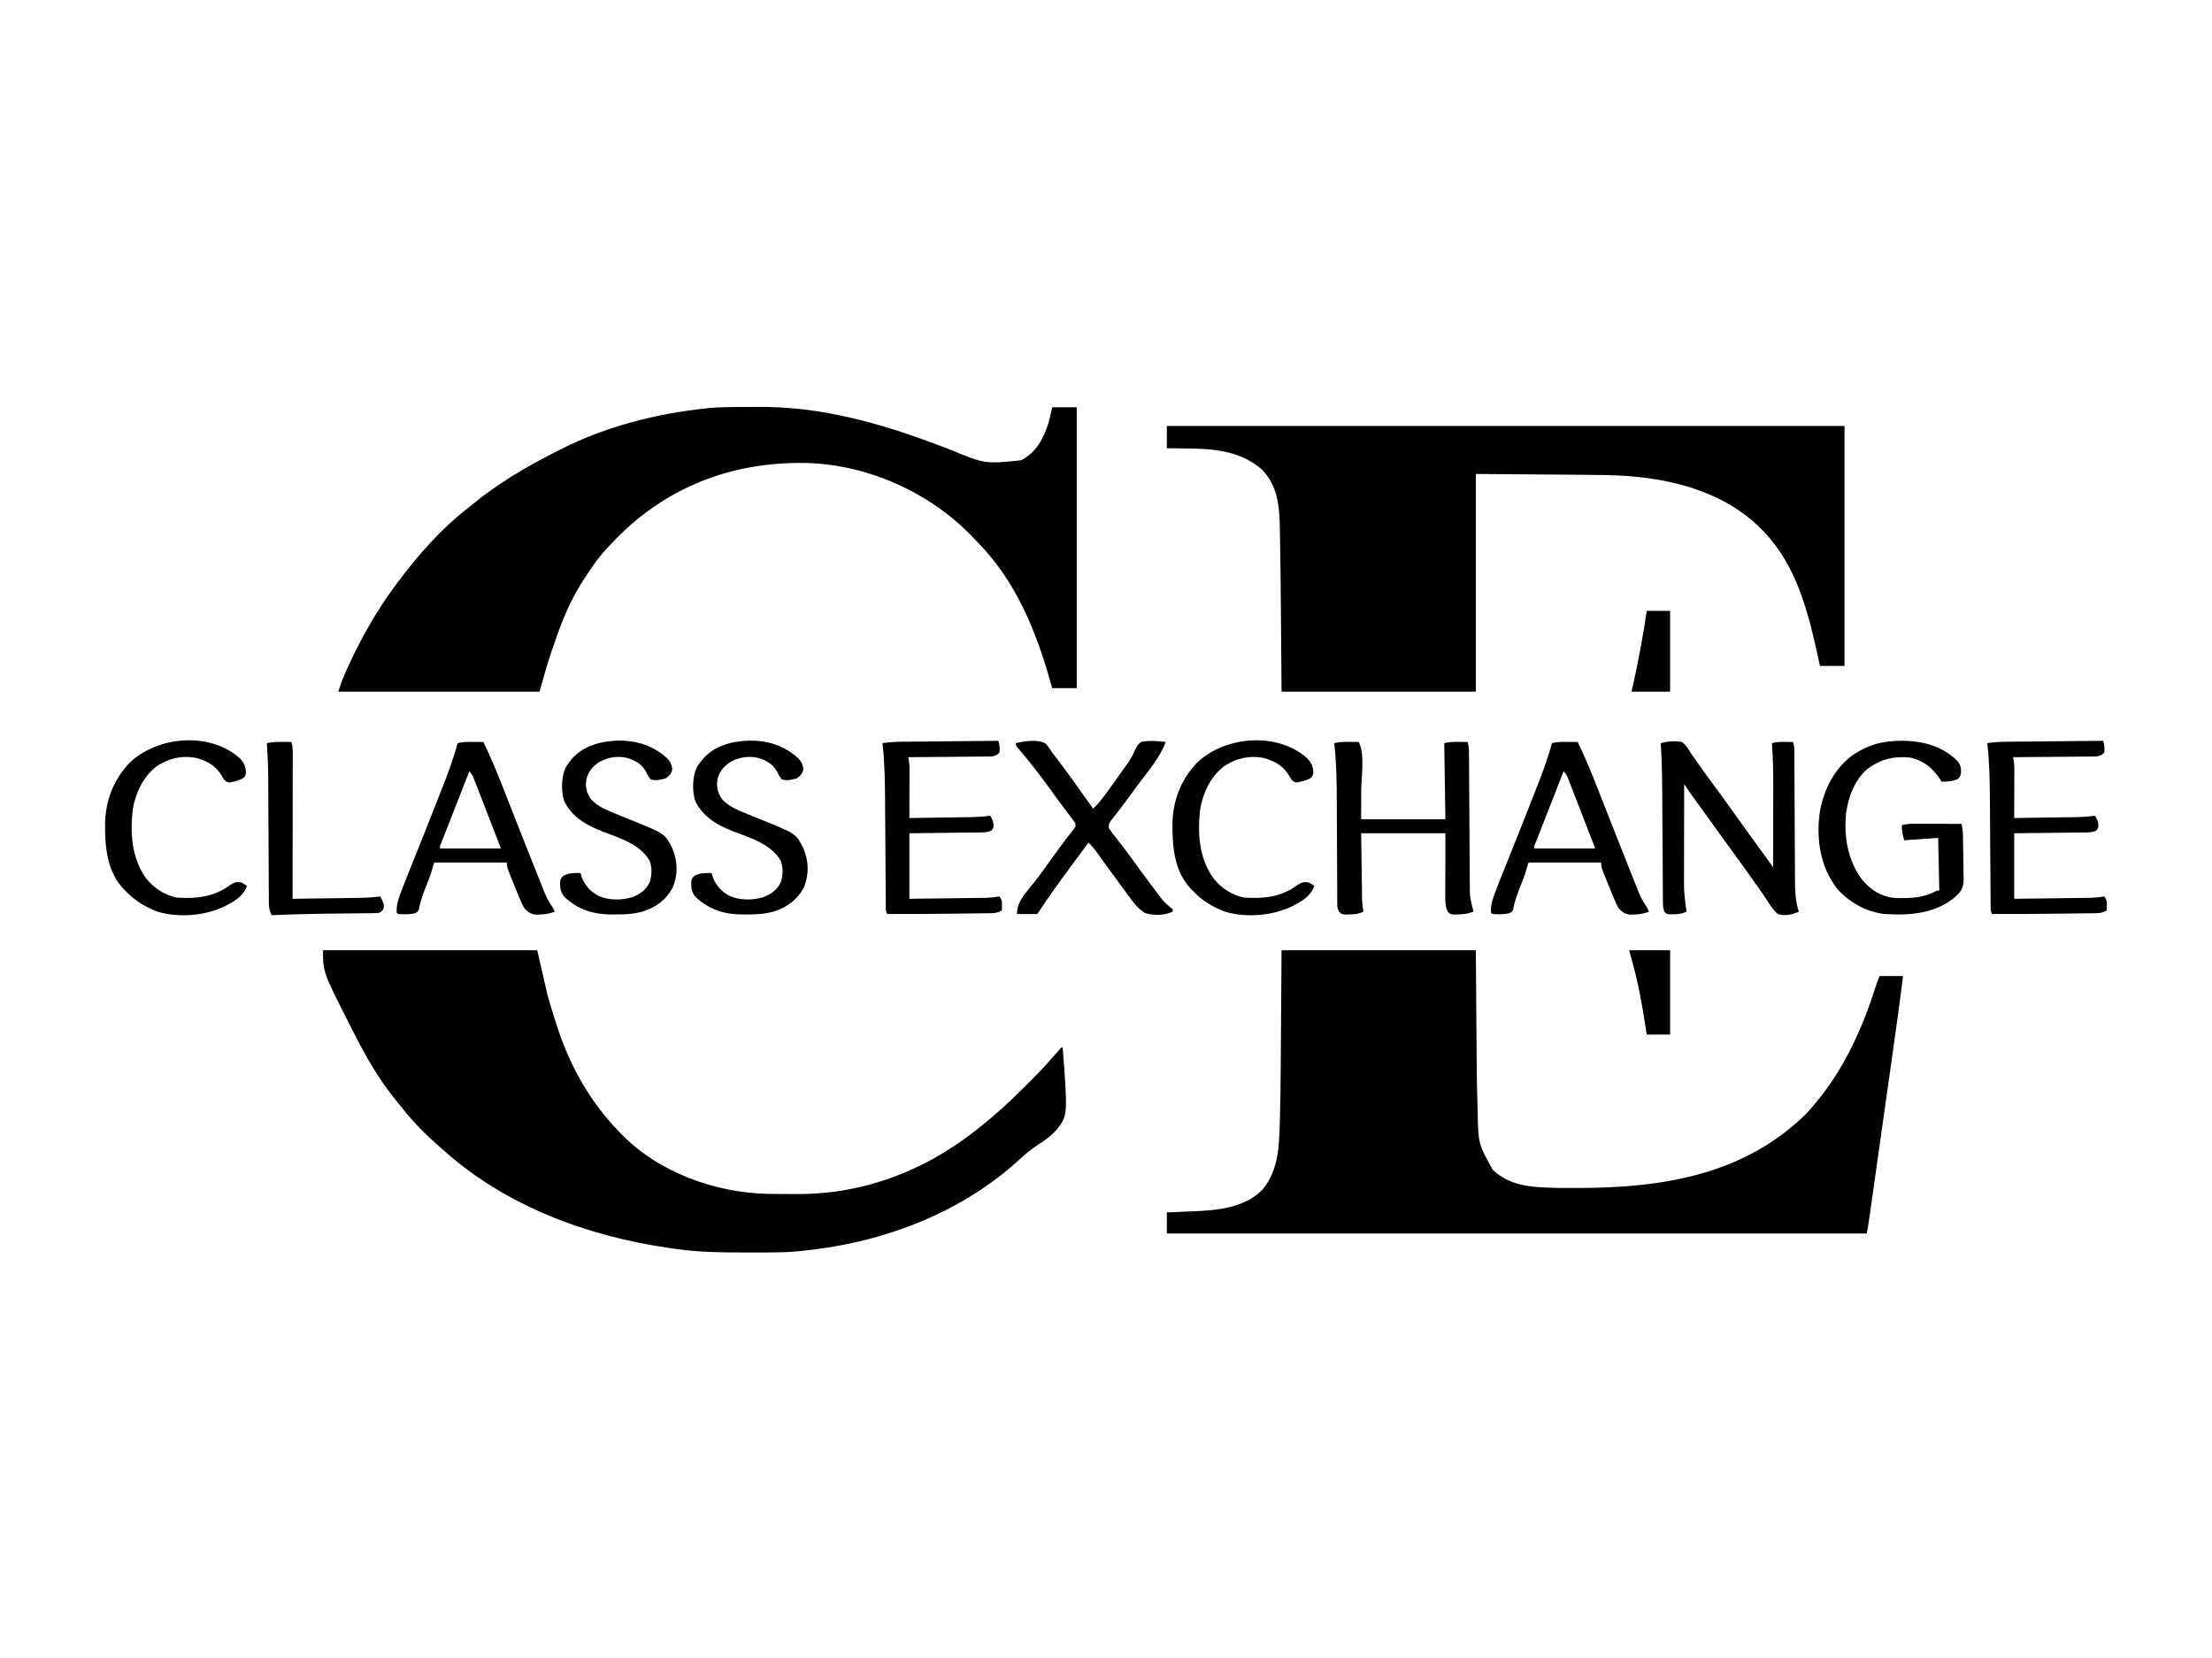   <svg xmlns="http://www.w3.org/2000/svg" version="1.1" width="1890" height="1417">
<path d="M0 0 C54.78 0 109.56 0 166 0 C166.438 57.625 166.438 57.625 166.568 75.624 C166.612 81.085 166.612 81.085 166.656 86.546 C166.675 88.924 166.692 91.302 166.708 93.68 C166.803 107.507 167.019 121.322 167.469 135.142 C167.528 136.986 167.528 136.986 167.589 138.868 C168.086 165.177 168.086 165.177 180.438 187.625 C192.415 198.726 206.185 201.698 222.227 202.555 C223.005 202.597 223.784 202.639 224.587 202.682 C233.515 203.126 242.437 203.155 251.375 203.125 C252.241 203.123 253.106 203.121 253.998 203.119 C325.817 202.937 394.673 192.044 448 140 C450.479 137.438 452.751 134.765 455 132 C455.422 131.495 455.844 130.991 456.279 130.471 C481.177 100.715 496.419 66.401 508.105 29.665 C508.974 27.076 509.986 24.536 511 22 C517.6 22 524.2 22 531 22 C528.391 43.656 525.337 65.242 522.277 86.837 C521.53 92.11 520.785 97.384 520.04 102.657 C518.792 111.485 517.543 120.312 516.293 129.14 C514.849 139.339 513.407 149.538 511.966 159.737 C510.574 169.589 509.181 179.441 507.787 189.293 C507.196 193.473 506.605 197.653 506.014 201.832 C505.321 206.739 504.627 211.645 503.931 216.551 C503.676 218.35 503.422 220.149 503.168 221.948 C502.822 224.402 502.474 226.856 502.125 229.309 C501.975 230.377 501.975 230.377 501.822 231.467 C501.316 235.013 500.703 238.484 500 242 C302.66 242 105.32 242 -98 242 C-98 236.06 -98 230.12 -98 224 C-95.287 223.89 -92.573 223.781 -89.777 223.668 C-87.096 223.552 -84.415 223.431 -81.734 223.31 C-79.897 223.23 -78.059 223.153 -76.221 223.081 C-55.464 222.26 -31.42 220.297 -16.188 204.375 C-2.247 187.642 -2.033 166.546 -1.457 145.764 C-1.437 145.049 -1.416 144.334 -1.394 143.597 C-0.944 127.992 -0.782 112.388 -0.684 96.777 C-0.665 94.269 -0.646 91.761 -0.627 89.253 C-0.56 80.148 -0.499 71.043 -0.438 61.938 C-0.293 41.498 -0.149 21.059 0 0 Z " fill="#000000" transform="translate(1095,812)"/>
<path d="M0 0 C191.07 0 382.14 0 579 0 C579 67.65 579 135.3 579 205 C572.07 205 565.14 205 558 205 C557.381 202.096 557.381 202.096 556.75 199.133 C549.073 163.742 539.819 125.363 516 97 C515.27 96.131 514.541 95.262 513.789 94.367 C483.281 59.363 438.599 46.14 393.739 42.754 C380.154 41.844 366.576 41.776 352.965 41.684 C350.679 41.665 348.393 41.646 346.107 41.627 C337.717 41.559 329.327 41.499 320.938 41.438 C302.148 41.293 283.359 41.149 264 41 C264 102.38 264 163.76 264 227 C209.22 227 154.44 227 98 227 C97.562 173.062 97.562 173.062 97.432 156.317 C97.175 124.799 97.175 124.799 96.644 93.285 C96.609 91.589 96.576 89.892 96.546 88.196 C96.203 69.264 95.075 51.249 81 37 C63.315 21.768 41.235 19.425 18.875 19.25 C17.03 19.222 15.185 19.192 13.34 19.16 C8.893 19.084 4.448 19.043 0 19 C0 12.73 0 6.46 0 0 Z " fill="#000000" transform="translate(997,364)"/>
<path d="M0 0 C1.712 -0.009 1.712 -0.009 3.458 -0.017 C5.868 -0.027 8.279 -0.033 10.689 -0.037 C14.279 -0.047 17.868 -0.078 21.457 -0.109 C43.831 -0.214 65.793 1.943 87.719 6.391 C88.468 6.54 89.216 6.689 89.988 6.842 C122.896 13.418 154.314 24.301 185.561 36.337 C215.363 48.684 215.363 48.684 246.352 45.516 C259.471 38.606 265.488 26.972 269.844 13.203 C270.975 8.884 271.931 4.576 272.844 0.203 C279.774 0.203 286.704 0.203 293.844 0.203 C293.844 79.403 293.844 158.603 293.844 240.203 C286.914 240.203 279.984 240.203 272.844 240.203 C272.287 238.209 271.73 236.215 271.156 234.16 C258.943 190.771 241.46 148.438 209.384 115.779 C207.764 114.122 206.173 112.439 204.582 110.754 C168.41 72.95 115.238 49.213 62.984 47.82 C3.051 46.606 -51.236 65.816 -94.832 107.66 C-103.725 116.323 -112.081 124.982 -119.156 135.203 C-119.561 135.779 -119.966 136.356 -120.383 136.95 C-123.424 141.295 -126.334 145.713 -129.156 150.203 C-129.531 150.799 -129.906 151.394 -130.292 152.008 C-141.265 169.751 -148.462 189.492 -155.031 209.203 C-155.366 210.205 -155.366 210.205 -155.707 211.227 C-159.22 221.803 -162.169 232.45 -165.156 243.203 C-221.916 243.203 -278.676 243.203 -337.156 243.203 C-335.183 237.284 -333.201 231.669 -330.656 226.016 C-330.312 225.249 -329.967 224.483 -329.612 223.694 C-318.146 198.481 -304.743 174.43 -288.156 152.203 C-287.725 151.622 -287.294 151.04 -286.85 150.441 C-269.438 127.065 -249.289 104.02 -226.156 86.203 C-225.044 85.294 -223.935 84.381 -222.828 83.465 C-200.27 64.885 -175.198 50.309 -149.156 37.203 C-148.066 36.647 -148.066 36.647 -146.954 36.08 C-108.653 16.646 -65.705 5.698 -23.156 1.203 C-22.339 1.116 -21.522 1.028 -20.681 0.938 C-13.776 0.252 -6.936 0.028 0 0 Z " fill="#000000" transform="translate(626.156,347.797)"/>
<path d="M0 0 C60.39 0 120.78 0 183 0 C185.97 12.87 188.94 25.74 192 39 C194.532 47.747 197.084 56.389 200 65 C200.275 65.832 200.55 66.665 200.833 67.522 C211.545 99.717 228.399 129.582 252 154 C252.883 154.935 253.766 155.869 254.676 156.832 C286.379 189.636 334.925 207.201 380.085 208.161 C381.873 208.181 383.661 208.195 385.449 208.203 C386.424 208.209 387.398 208.215 388.402 208.22 C390.459 208.23 392.515 208.236 394.572 208.24 C397.635 208.25 400.697 208.281 403.76 208.312 C421.521 208.408 439.084 206.72 456.438 202.812 C457.365 202.606 458.293 202.4 459.249 202.187 C476.815 198.096 493.81 191.924 510 184 C511.149 183.44 511.149 183.44 512.322 182.868 C536.476 170.952 557.92 154.845 578 137 C578.962 136.151 579.923 135.301 580.914 134.426 C588.639 127.445 596.004 120.1 603.375 112.75 C603.897 112.23 604.42 111.711 604.958 111.175 C610.859 105.297 616.605 99.352 622 93 C623.62 91.162 625.244 89.328 626.875 87.5 C627.636 86.644 628.396 85.788 629.18 84.906 C629.78 84.277 630.381 83.648 631 83 C631.33 83 631.66 83 632 83 C636.347 140.983 636.347 140.983 627.043 153.078 C622.513 158.314 616.991 162.349 611.141 166.005 C604.505 170.219 598.588 175.498 592.812 180.812 C541.805 226.423 475.319 250.515 408 257 C407.117 257.087 406.233 257.175 405.323 257.265 C397.524 257.981 389.782 258.175 381.953 258.203 C380.636 258.21 379.318 258.217 377.961 258.225 C373.724 258.244 369.487 258.249 365.25 258.25 C364.168 258.25 364.168 258.25 363.064 258.251 C341.902 258.252 320.981 258.114 300 255 C298.561 254.794 297.122 254.588 295.684 254.382 C225.845 244.257 156.77 218.845 103.487 171.324 C102.16 170.143 100.819 168.976 99.477 167.812 C87.703 157.487 76.623 146.358 67 134 C66.051 132.838 65.099 131.678 64.145 130.52 C57.178 122.029 50.863 113.286 45 104 C44.633 103.424 44.267 102.848 43.889 102.254 C36.514 90.581 30.231 78.311 24 66 C23.62 65.255 23.239 64.51 22.847 63.743 C0 18.693 0 18.693 0 0 Z " fill="#000000" transform="translate(276,812)"/>
<path d="M0 0 C3.675 2.639 5.641 6.19 8 10 C9.351 11.954 10.731 13.886 12.113 15.819 C13.662 17.99 15.191 20.174 16.719 22.359 C20.114 27.19 23.611 31.943 27.125 36.688 C31.551 42.667 35.939 48.668 40.249 54.732 C43.582 59.421 46.943 64.088 50.312 68.75 C50.857 69.503 51.401 70.256 51.962 71.032 C53.076 72.573 54.19 74.114 55.305 75.655 C57.017 78.023 58.727 80.392 60.438 82.762 C61.003 83.545 61.568 84.329 62.151 85.136 C63.213 86.606 64.274 88.077 65.335 89.548 C68.282 93.629 71.237 97.703 74.198 101.774 C74.912 102.755 75.626 103.737 76.361 104.748 C76.902 105.491 77.443 106.234 78 107 C78.023 95.689 78.041 84.379 78.052 73.068 C78.057 67.815 78.064 62.561 78.075 57.307 C78.086 52.224 78.092 47.141 78.095 42.057 C78.097 40.131 78.1 38.206 78.106 36.28 C78.138 24.479 77.852 12.772 77 1 C80.82 -0.057 84.279 -0.099 88.25 -0.062 C90.145 -0.049 90.145 -0.049 92.078 -0.035 C93.042 -0.024 94.007 -0.012 95 0 C95.997 2.991 96.132 4.977 96.145 8.101 C96.152 9.157 96.159 10.212 96.166 11.3 C96.168 12.457 96.171 13.615 96.174 14.808 C96.18 16.028 96.187 17.248 96.194 18.505 C96.208 21.16 96.22 23.815 96.23 26.47 C96.245 30.679 96.269 34.887 96.295 39.095 C96.366 51.063 96.425 63.031 96.477 74.999 C96.505 81.608 96.541 88.217 96.583 94.826 C96.61 98.998 96.628 103.17 96.639 107.343 C96.651 110.571 96.675 113.799 96.697 117.027 C96.698 118.167 96.698 119.306 96.699 120.481 C96.773 128.784 97.358 137.075 100 145 C94.207 147.575 88.1 149.026 82 147 C77.613 143.248 74.598 138.103 71.496 133.296 C69.593 130.375 67.578 127.545 65.551 124.709 C64.042 122.597 62.551 120.474 61.062 118.348 C56.326 111.603 51.477 104.94 46.641 98.266 C43.924 94.514 41.212 90.757 38.5 87 C37.417 85.5 36.333 84 35.25 82.5 C33.083 79.5 30.917 76.5 28.75 73.5 C28.213 72.757 27.676 72.013 27.123 71.247 C26.047 69.757 24.971 68.267 23.895 66.776 C21.078 62.874 18.258 58.975 15.434 55.078 C14.556 53.866 14.556 53.866 13.66 52.629 C12.545 51.089 11.429 49.55 10.312 48.012 C9.806 47.312 9.299 46.612 8.777 45.891 C8.336 45.283 7.895 44.674 7.441 44.048 C5.577 41.399 3.794 38.697 2 36 C1.977 47.936 1.959 59.871 1.948 71.807 C1.943 77.35 1.936 82.893 1.925 88.436 C1.914 93.792 1.908 99.148 1.905 104.503 C1.903 106.54 1.9 108.577 1.894 110.614 C1.742 127.902 1.742 127.902 4 145 C0.138 146.799 -2.938 147.271 -7.188 147.25 C-8.233 147.255 -9.278 147.26 -10.355 147.266 C-13 147 -13 147 -15 145 C-16.01 142.016 -16.133 139.232 -16.151 136.098 C-16.164 134.618 -16.164 134.618 -16.177 133.109 C-16.181 132.033 -16.185 130.957 -16.189 129.848 C-16.198 128.709 -16.206 127.57 -16.215 126.396 C-16.232 123.919 -16.247 121.442 -16.26 118.965 C-16.281 115.027 -16.308 111.09 -16.337 107.152 C-16.392 99.478 -16.44 91.804 -16.487 84.13 C-16.546 74.421 -16.607 64.712 -16.678 55.003 C-16.71 50.488 -16.736 45.974 -16.76 41.459 C-16.847 27.946 -17.169 14.489 -18 1 C-11.973 -0.579 -6.168 -1.128 0 0 Z " fill="#000000" transform="translate(1437,634)"/>
<path d="M0 0 C0.741 0.005 1.481 0.009 2.244 0.014 C4.059 0.025 5.873 0.043 7.688 0.062 C13.045 10.777 9.793 30.283 9.75 41.938 C9.729 49.899 9.709 57.86 9.688 66.062 C33.447 66.062 57.208 66.062 81.688 66.062 C81.358 44.612 81.028 23.163 80.688 1.062 C84.875 0.016 88.666 -0.049 92.938 0 C93.683 0.005 94.428 0.009 95.195 0.014 C97.026 0.025 98.857 0.043 100.688 0.062 C101.599 3.179 101.821 5.98 101.839 9.222 C101.847 10.265 101.856 11.307 101.864 12.382 C101.868 13.521 101.873 14.659 101.877 15.833 C101.889 17.638 101.889 17.638 101.902 19.48 C101.919 22.097 101.935 24.713 101.948 27.329 C101.968 31.474 101.996 35.619 102.025 39.764 C102.085 48.572 102.136 57.38 102.188 66.188 C102.243 75.677 102.299 85.166 102.365 94.655 C102.389 98.096 102.41 101.537 102.427 104.978 C102.447 108.824 102.472 112.67 102.498 116.516 C102.502 117.643 102.506 118.769 102.511 119.93 C102.545 132.745 102.545 132.745 105.688 145.062 C101.179 146.788 97.322 147.386 92.5 147.438 C91.29 147.466 90.079 147.494 88.832 147.523 C85.688 147.062 85.688 147.062 83.824 145.289 C81.73 141.188 81.565 137.586 81.574 133.009 C81.574 131.771 81.574 130.533 81.574 129.257 C81.579 127.961 81.585 126.664 81.59 125.328 C81.591 124.133 81.592 122.938 81.593 121.707 C81.598 117.242 81.612 112.777 81.625 108.312 C81.646 98.33 81.666 88.347 81.688 78.062 C57.928 78.062 34.167 78.062 9.688 78.062 C9.832 88.004 9.976 97.945 10.125 108.188 C10.168 111.318 10.211 114.448 10.256 117.672 C10.294 120.159 10.332 122.646 10.371 125.133 C10.388 126.419 10.404 127.706 10.421 129.031 C10.441 130.269 10.461 131.506 10.482 132.782 C10.505 134.387 10.505 134.387 10.529 136.025 C10.69 139.103 11.122 142.035 11.688 145.062 C7.566 147.021 4.108 147.389 -0.438 147.438 C-1.657 147.466 -2.876 147.494 -4.133 147.523 C-7.312 147.062 -7.312 147.062 -8.987 145.321 C-10.481 142.776 -10.692 141.391 -10.704 138.464 C-10.721 137.086 -10.721 137.086 -10.738 135.679 C-10.734 134.177 -10.734 134.177 -10.729 132.645 C-10.738 131.584 -10.746 130.523 -10.755 129.43 C-10.78 125.911 -10.784 122.393 -10.789 118.875 C-10.803 116.418 -10.819 113.96 -10.836 111.503 C-10.878 105.013 -10.903 98.524 -10.924 92.035 C-10.959 81.706 -11.021 71.377 -11.082 61.049 C-11.101 57.466 -11.113 53.884 -11.124 50.302 C-11.189 33.862 -11.405 17.41 -13.312 1.062 C-8.875 -0.049 -4.543 -0.053 0 0 Z " fill="#000000" transform="translate(1153.312,633.938)"/>
<path d="M0 0 C2.675 3.377 3.223 6.344 2.875 10.605 C2.375 12.625 2.375 12.625 0.562 15.125 C-4.05 17.295 -8.578 17.448 -13.625 17.625 C-14.026 16.984 -14.427 16.344 -14.84 15.684 C-21.464 5.605 -28.716 -0.245 -40.5 -3.062 C-54.727 -4.485 -66.375 -1.543 -77.742 7.266 C-87.174 15.706 -92.539 28.353 -94.625 40.625 C-94.816 41.678 -95.007 42.731 -95.203 43.816 C-97.432 63.936 -93.874 85.168 -81.453 101.477 C-73.975 110.218 -65.658 115.619 -54.04 116.913 C-51.436 117.025 -48.856 117.041 -46.25 117 C-45.335 116.992 -44.421 116.984 -43.478 116.976 C-34.103 116.779 -25.899 115.198 -17.625 110.625 C-16.965 110.625 -16.305 110.625 -15.625 110.625 C-15.955 95.775 -16.285 80.925 -16.625 65.625 C-30.98 66.615 -30.98 66.615 -45.625 67.625 C-47.115 62.409 -47.872 59.697 -47.625 54.625 C-44.302 53.881 -41.238 53.502 -37.835 53.511 C-36.454 53.512 -36.454 53.512 -35.045 53.512 C-33.575 53.519 -33.575 53.519 -32.074 53.527 C-31.06 53.529 -30.046 53.53 -29.002 53.532 C-25.772 53.537 -22.542 53.55 -19.312 53.562 C-17.119 53.568 -14.926 53.572 -12.732 53.576 C-7.363 53.587 -1.994 53.604 3.375 53.625 C4.128 57.01 4.523 60.191 4.6 63.656 C4.633 65.118 4.633 65.118 4.668 66.61 C4.739 71.048 4.796 75.486 4.835 79.925 C4.862 82.262 4.903 84.598 4.958 86.934 C5.037 90.317 5.07 93.698 5.094 97.082 C5.127 98.119 5.16 99.155 5.194 100.224 C5.175 106.906 3.885 110.318 -0.862 115.072 C-18.366 130.489 -40.431 131.996 -62.625 130.625 C-78.072 128.756 -92.661 120.693 -102.879 109.059 C-117.295 90.266 -120.779 67.555 -117.875 44.5 C-114.741 25.285 -106.359 8.096 -90.938 -4.188 C-82.275 -10.353 -72.236 -14.989 -61.625 -16.375 C-60.161 -16.574 -60.161 -16.574 -58.668 -16.777 C-37.498 -18.971 -15.543 -15.616 0 0 Z " fill="#000000" transform="translate(1672.625,650.375)"/>
<path d="M0 0 C2.129 2.378 3.758 4.856 5.465 7.555 C6.345 8.739 7.238 9.914 8.141 11.082 C19.342 25.578 29.839 40.635 40.465 55.555 C44.871 51.428 48.36 46.869 51.902 41.992 C52.507 41.164 53.112 40.337 53.735 39.484 C58.151 33.416 62.511 27.31 66.84 21.18 C67.437 20.348 68.034 19.517 68.65 18.661 C71.235 15.012 73.603 11.518 75.383 7.406 C78.212 1.211 78.212 1.211 81.465 -1.445 C88.346 -2.972 95.523 -2.241 102.465 -1.445 C97.615 12.009 86.863 24.129 78.465 35.555 C77.88 36.351 77.295 37.148 76.692 37.969 C75.501 39.589 74.31 41.208 73.118 42.827 C71.941 44.426 70.765 46.027 69.591 47.628 C66.799 51.43 63.977 55.198 61.066 58.91 C60.542 59.591 60.017 60.271 59.477 60.972 C58.496 62.243 57.5 63.502 56.488 64.749 C53.972 67.992 53.972 67.992 53.777 71.941 C56.279 75.816 59.079 79.398 61.965 82.992 C66.234 88.391 70.449 93.795 74.402 99.43 C78.547 105.323 82.828 111.105 87.152 116.867 C87.77 117.691 88.388 118.516 89.025 119.365 C90.832 121.767 92.647 124.162 94.465 126.555 C95.084 127.375 95.703 128.196 96.341 129.041 C96.946 129.834 97.552 130.628 98.176 131.445 C98.714 132.153 99.252 132.861 99.806 133.591 C101.53 135.632 103.349 137.288 105.402 138.992 C106.413 139.838 107.424 140.683 108.465 141.555 C108.465 142.215 108.465 142.875 108.465 143.555 C101.565 146.871 92.081 147.032 84.805 144.703 C77.405 140.325 72.467 132.367 67.465 125.555 C66.347 124.053 65.229 122.552 64.109 121.051 C59.292 114.567 54.527 108.047 49.824 101.48 C49.239 100.664 48.653 99.848 48.05 99.007 C46.939 97.454 45.831 95.899 44.727 94.341 C42.189 90.79 39.7 87.519 36.465 84.555 C36.114 85.031 35.763 85.507 35.402 85.997 C34.334 87.447 33.266 88.896 32.198 90.345 C30.944 92.047 29.69 93.749 28.437 95.452 C25.208 99.835 21.976 104.216 18.734 108.59 C10.388 119.859 2.26 131.222 -5.441 142.945 C-6.535 144.555 -6.535 144.555 -7.535 145.555 C-10.398 145.628 -13.236 145.647 -16.098 145.617 C-16.904 145.613 -17.71 145.608 -18.541 145.604 C-20.539 145.592 -22.537 145.574 -24.535 145.555 C-25.196 134.935 -15.696 126.025 -9.505 118.022 C-6.111 113.634 -2.797 109.21 0.402 104.68 C4.441 98.964 8.56 93.312 12.715 87.68 C13.294 86.895 13.872 86.11 14.469 85.301 C15.029 84.542 15.59 83.782 16.168 83 C16.71 82.258 17.252 81.516 17.811 80.751 C18.931 79.264 20.093 77.807 21.291 76.382 C22.853 74.489 24.267 72.696 25.465 70.555 C25.36 67.861 25.36 67.861 23.465 65.555 C23.101 65.03 22.736 64.504 22.361 63.963 C21.003 62.061 19.585 60.215 18.152 58.367 C17.058 56.935 15.966 55.501 14.875 54.066 C14.311 53.324 13.746 52.582 13.165 51.818 C10.41 48.15 7.755 44.412 5.09 40.68 C-4.037 27.961 -13.605 15.59 -23.84 3.742 C-25.535 1.555 -25.535 1.555 -25.535 -0.445 C-17.938 -2.242 -7.028 -4.007 0 0 Z " fill="#000000" transform="translate(893.535,635.445)"/>
<path d="M0 0 C1.461 0.011 2.921 0.023 4.382 0.033 C6.266 0.048 6.266 0.048 8.188 0.062 C14.443 12.846 19.826 25.872 25 39.125 C25.821 41.216 26.644 43.307 27.466 45.398 C29.177 49.747 30.885 54.098 32.591 58.449 C36.41 68.182 40.255 77.905 44.102 87.627 C45.271 90.583 46.438 93.54 47.605 96.496 C49.418 101.089 51.241 105.678 53.071 110.264 C53.843 112.199 54.613 114.135 55.382 116.072 C56.578 119.08 57.784 122.083 58.992 125.086 C59.354 125.999 59.715 126.912 60.088 127.852 C62.043 132.681 64.146 136.834 67.188 141.062 C67.882 142.382 68.563 143.709 69.188 145.062 C64.753 146.746 60.927 147.412 56.188 147.5 C55.012 147.54 53.836 147.58 52.625 147.621 C48.351 146.926 45.905 145.325 43.188 142.062 C41.585 139.44 40.407 136.718 39.25 133.875 C38.919 133.096 38.589 132.318 38.248 131.515 C37.206 129.039 36.194 126.553 35.188 124.062 C34.844 123.221 34.501 122.38 34.148 121.514 C33.15 119.055 32.164 116.592 31.188 114.125 C30.885 113.362 30.582 112.6 30.27 111.814 C29.09 108.762 28.188 106.364 28.188 103.062 C7.728 103.062 -12.732 103.062 -33.812 103.062 C-34.803 106.362 -35.792 109.662 -36.812 113.062 C-37.431 114.8 -38.07 116.531 -38.75 118.246 C-39.086 119.106 -39.422 119.966 -39.768 120.852 C-40.113 121.726 -40.457 122.6 -40.812 123.5 C-43.357 129.996 -45.686 136.31 -46.949 143.199 C-47.812 145.062 -47.812 145.062 -50.004 146.32 C-53.136 147.148 -55.826 147.294 -59.062 147.25 C-60.12 147.244 -61.177 147.237 -62.266 147.23 C-64.812 147.062 -64.812 147.062 -65.812 146.062 C-66.216 140.574 -65.13 136.19 -63.207 131.117 C-62.936 130.377 -62.665 129.637 -62.385 128.875 C-59.83 121.962 -57.118 115.11 -54.349 108.28 C-52.827 104.528 -51.319 100.769 -49.809 97.012 C-49.489 96.217 -49.169 95.422 -48.839 94.602 C-42.391 78.569 -36.062 62.487 -29.735 46.405 C-28.881 44.236 -28.025 42.069 -27.168 39.902 C-22.11 27.102 -17.336 14.378 -13.812 1.062 C-9.188 -0.114 -4.732 -0.051 0 0 Z M-3.812 25.062 C-4.25 26.184 -4.688 27.306 -5.138 28.461 C-6.441 31.8 -7.744 35.139 -9.047 38.478 C-10.517 42.247 -11.987 46.016 -13.457 49.785 C-16.585 57.807 -19.714 65.828 -22.879 73.836 C-23.301 74.904 -23.722 75.973 -24.156 77.074 C-24.909 78.98 -25.665 80.884 -26.424 82.787 C-26.748 83.609 -27.072 84.431 -27.406 85.277 C-27.681 85.969 -27.957 86.662 -28.24 87.375 C-28.92 89.081 -28.92 89.081 -28.812 91.062 C-11.652 91.062 5.508 91.062 23.188 91.062 C17.582 76.402 11.931 61.759 6.2 47.147 C5.525 45.423 4.851 43.699 4.18 41.974 C3.229 39.533 2.272 37.094 1.312 34.656 C1.026 33.918 0.74 33.179 0.446 32.418 C-1.139 28.403 -1.139 28.403 -3.812 25.062 Z " fill="#000000" transform="translate(1339.812,633.938)"/>
<path d="M0 0 C1.461 0.011 2.921 0.023 4.382 0.033 C6.266 0.048 6.266 0.048 8.188 0.062 C14.443 12.846 19.826 25.872 25 39.125 C25.821 41.216 26.644 43.307 27.466 45.398 C29.177 49.747 30.885 54.098 32.591 58.449 C36.41 68.182 40.255 77.905 44.102 87.627 C45.271 90.583 46.438 93.54 47.605 96.496 C49.418 101.089 51.241 105.678 53.071 110.264 C53.843 112.199 54.613 114.135 55.382 116.072 C56.578 119.08 57.784 122.083 58.992 125.086 C59.354 125.999 59.715 126.912 60.088 127.852 C62.043 132.681 64.146 136.834 67.188 141.062 C67.882 142.382 68.563 143.709 69.188 145.062 C64.753 146.746 60.927 147.412 56.188 147.5 C55.012 147.54 53.836 147.58 52.625 147.621 C48.351 146.926 45.905 145.325 43.188 142.062 C41.585 139.44 40.407 136.718 39.25 133.875 C38.919 133.096 38.589 132.318 38.248 131.515 C37.206 129.039 36.194 126.553 35.188 124.062 C34.844 123.221 34.501 122.38 34.148 121.514 C33.15 119.055 32.164 116.592 31.188 114.125 C30.885 113.362 30.582 112.6 30.27 111.814 C29.09 108.762 28.188 106.364 28.188 103.062 C7.728 103.062 -12.732 103.062 -33.812 103.062 C-34.803 106.362 -35.792 109.662 -36.812 113.062 C-37.431 114.8 -38.07 116.531 -38.75 118.246 C-39.086 119.106 -39.422 119.966 -39.768 120.852 C-40.113 121.726 -40.457 122.6 -40.812 123.5 C-43.357 129.996 -45.686 136.31 -46.949 143.199 C-47.812 145.062 -47.812 145.062 -50.004 146.32 C-53.136 147.148 -55.826 147.294 -59.062 147.25 C-60.12 147.244 -61.177 147.237 -62.266 147.23 C-64.812 147.062 -64.812 147.062 -65.812 146.062 C-66.216 140.574 -65.13 136.19 -63.207 131.117 C-62.936 130.377 -62.665 129.637 -62.385 128.875 C-59.83 121.962 -57.118 115.11 -54.349 108.28 C-52.827 104.528 -51.319 100.769 -49.809 97.012 C-49.489 96.217 -49.169 95.422 -48.839 94.602 C-42.391 78.569 -36.062 62.487 -29.735 46.405 C-28.881 44.236 -28.025 42.069 -27.168 39.902 C-22.11 27.102 -17.336 14.378 -13.812 1.062 C-9.188 -0.114 -4.732 -0.051 0 0 Z M-3.812 25.062 C-4.25 26.184 -4.688 27.306 -5.138 28.461 C-6.441 31.8 -7.744 35.139 -9.047 38.478 C-10.517 42.247 -11.987 46.016 -13.457 49.785 C-16.585 57.807 -19.714 65.828 -22.879 73.836 C-23.301 74.904 -23.722 75.973 -24.156 77.074 C-24.909 78.98 -25.665 80.884 -26.424 82.787 C-26.748 83.609 -27.072 84.431 -27.406 85.277 C-27.681 85.969 -27.957 86.662 -28.24 87.375 C-28.92 89.081 -28.92 89.081 -28.812 91.062 C-11.652 91.062 5.508 91.062 23.188 91.062 C17.582 76.402 11.931 61.759 6.2 47.147 C5.525 45.423 4.851 43.699 4.18 41.974 C3.229 39.533 2.272 37.094 1.312 34.656 C1.026 33.918 0.74 33.179 0.446 32.418 C-1.139 28.403 -1.139 28.403 -3.812 25.062 Z " fill="#000000" transform="translate(404.812,633.938)"/>
<path d="M0 0 C1.193 3.58 1.335 6.243 1 10 C-1.354 12.542 -2.831 12.98 -6.29 13.399 C-7.596 13.41 -8.902 13.421 -10.247 13.432 C-10.969 13.443 -11.692 13.453 -12.436 13.463 C-14.817 13.493 -17.197 13.503 -19.578 13.512 C-21.232 13.529 -22.885 13.547 -24.538 13.566 C-28.885 13.614 -33.231 13.643 -37.578 13.67 C-42.016 13.699 -46.453 13.746 -50.891 13.791 C-59.594 13.877 -68.297 13.944 -77 14 C-76.837 14.724 -76.675 15.449 -76.507 16.195 C-76.029 18.837 -75.879 21.203 -75.886 23.882 C-75.887 24.823 -75.887 25.763 -75.887 26.732 C-75.892 27.735 -75.897 28.737 -75.902 29.77 C-75.904 30.806 -75.905 31.842 -75.907 32.909 C-75.912 36.21 -75.925 39.511 -75.938 42.812 C-75.943 45.054 -75.947 47.296 -75.951 49.537 C-75.962 55.025 -75.979 60.512 -76 66 C-68.185 65.892 -60.369 65.779 -52.554 65.661 C-48.925 65.606 -45.295 65.552 -41.666 65.503 C-38.158 65.455 -34.65 65.402 -31.142 65.347 C-29.164 65.317 -27.185 65.291 -25.207 65.266 C-19.058 65.165 -13.08 64.937 -7 64 C-5.039 67.294 -3.988 69.375 -4.062 73.25 C-5 76 -5 76 -6.646 77.152 C-9.715 78.258 -12.341 78.282 -15.604 78.319 C-16.259 78.329 -16.913 78.339 -17.587 78.349 C-19.74 78.38 -21.893 78.397 -24.047 78.414 C-25.543 78.433 -27.04 78.452 -28.536 78.473 C-32.469 78.524 -36.401 78.564 -40.333 78.601 C-45.055 78.648 -49.776 78.71 -54.498 78.769 C-61.665 78.857 -68.832 78.927 -76 79 C-76 97.48 -76 115.96 -76 135 C-63.729 134.851 -63.729 134.851 -51.459 134.693 C-46.451 134.627 -41.443 134.562 -36.435 134.503 C-32.396 134.455 -28.356 134.402 -24.317 134.347 C-22.779 134.327 -21.242 134.308 -19.704 134.291 C-17.543 134.267 -15.382 134.237 -13.22 134.205 C-11.992 134.19 -10.764 134.174 -9.499 134.158 C-5.944 133.997 -2.512 133.561 1 133 C3.136 136.204 3.231 137.019 3.125 140.688 C3.107 141.496 3.089 142.304 3.07 143.137 C3.047 143.752 3.024 144.366 3 145 C-0.329 146.988 -2.894 147.268 -6.745 147.319 C-8.487 147.349 -8.487 147.349 -10.263 147.379 C-11.524 147.391 -12.784 147.402 -14.082 147.414 C-15.401 147.433 -16.72 147.453 -18.08 147.473 C-21.61 147.524 -25.141 147.564 -28.672 147.601 C-31.455 147.632 -34.239 147.672 -37.022 147.712 C-56.348 147.992 -75.672 148.05 -95 148 C-96.181 145.637 -96.135 144.202 -96.151 141.566 C-96.16 140.633 -96.168 139.7 -96.177 138.739 C-96.181 137.711 -96.185 136.684 -96.189 135.625 C-96.198 134.545 -96.206 133.465 -96.215 132.353 C-96.232 129.998 -96.247 127.643 -96.26 125.288 C-96.281 121.543 -96.308 117.799 -96.337 114.055 C-96.392 106.754 -96.44 99.453 -96.487 92.151 C-96.55 82.29 -96.617 72.429 -96.692 62.568 C-96.718 58.911 -96.739 55.253 -96.76 51.596 C-96.871 35.041 -97.079 18.462 -99 2 C-93.541 1.235 -88.244 0.843 -82.736 0.811 C-81.952 0.802 -81.169 0.794 -80.362 0.785 C-78.677 0.768 -76.992 0.753 -75.306 0.74 C-72.637 0.718 -69.967 0.691 -67.298 0.663 C-60.674 0.593 -54.05 0.534 -47.426 0.474 C-41.814 0.423 -36.202 0.368 -30.59 0.308 C-27.963 0.282 -25.337 0.261 -22.711 0.24 C-21.099 0.224 -19.488 0.207 -17.876 0.189 C-16.786 0.183 -16.786 0.183 -15.674 0.177 C-0.061 -0.016 -0.061 -0.016 0 0 Z " fill="#000000" transform="translate(1797,633)"/>
<path d="M0 0 C1.193 3.58 1.335 6.243 1 10 C-1.354 12.542 -2.831 12.98 -6.29 13.399 C-7.596 13.41 -8.902 13.421 -10.247 13.432 C-10.969 13.443 -11.692 13.453 -12.436 13.463 C-14.817 13.493 -17.197 13.503 -19.578 13.512 C-21.232 13.529 -22.885 13.547 -24.538 13.566 C-28.885 13.614 -33.231 13.643 -37.578 13.67 C-42.016 13.699 -46.453 13.746 -50.891 13.791 C-59.594 13.877 -68.297 13.944 -77 14 C-76.837 14.724 -76.675 15.449 -76.507 16.195 C-76.029 18.837 -75.879 21.203 -75.886 23.882 C-75.887 24.823 -75.887 25.763 -75.887 26.732 C-75.892 27.735 -75.897 28.737 -75.902 29.77 C-75.904 30.806 -75.905 31.842 -75.907 32.909 C-75.912 36.21 -75.925 39.511 -75.938 42.812 C-75.943 45.054 -75.947 47.296 -75.951 49.537 C-75.962 55.025 -75.979 60.512 -76 66 C-68.185 65.892 -60.369 65.779 -52.554 65.661 C-48.925 65.606 -45.295 65.552 -41.666 65.503 C-38.158 65.455 -34.65 65.402 -31.142 65.347 C-29.164 65.317 -27.185 65.291 -25.207 65.266 C-19.058 65.165 -13.08 64.937 -7 64 C-5.039 67.294 -3.988 69.375 -4.062 73.25 C-5 76 -5 76 -6.646 77.152 C-9.715 78.258 -12.341 78.282 -15.604 78.319 C-16.259 78.329 -16.913 78.339 -17.587 78.349 C-19.74 78.38 -21.893 78.397 -24.047 78.414 C-25.543 78.433 -27.04 78.452 -28.536 78.473 C-32.469 78.524 -36.401 78.564 -40.333 78.601 C-45.055 78.648 -49.776 78.71 -54.498 78.769 C-61.665 78.857 -68.832 78.927 -76 79 C-76 97.48 -76 115.96 -76 135 C-63.729 134.851 -63.729 134.851 -51.459 134.693 C-46.451 134.627 -41.443 134.562 -36.435 134.503 C-32.396 134.455 -28.356 134.402 -24.317 134.347 C-22.779 134.327 -21.242 134.308 -19.704 134.291 C-17.543 134.267 -15.382 134.237 -13.22 134.205 C-11.992 134.19 -10.764 134.174 -9.499 134.158 C-5.944 133.997 -2.512 133.561 1 133 C3.136 136.204 3.231 137.019 3.125 140.688 C3.107 141.496 3.089 142.304 3.07 143.137 C3.047 143.752 3.024 144.366 3 145 C-0.329 146.988 -2.894 147.268 -6.745 147.319 C-8.487 147.349 -8.487 147.349 -10.263 147.379 C-11.524 147.391 -12.784 147.402 -14.082 147.414 C-15.401 147.433 -16.72 147.453 -18.08 147.473 C-21.61 147.524 -25.141 147.564 -28.672 147.601 C-31.455 147.632 -34.239 147.672 -37.022 147.712 C-56.348 147.992 -75.672 148.05 -95 148 C-96.181 145.637 -96.135 144.202 -96.151 141.566 C-96.16 140.633 -96.168 139.7 -96.177 138.739 C-96.181 137.711 -96.185 136.684 -96.189 135.625 C-96.198 134.545 -96.206 133.465 -96.215 132.353 C-96.232 129.998 -96.247 127.643 -96.26 125.288 C-96.281 121.543 -96.308 117.799 -96.337 114.055 C-96.392 106.754 -96.44 99.453 -96.487 92.151 C-96.55 82.29 -96.617 72.429 -96.692 62.568 C-96.718 58.911 -96.739 55.253 -96.76 51.596 C-96.871 35.041 -97.079 18.462 -99 2 C-93.541 1.235 -88.244 0.843 -82.736 0.811 C-81.952 0.802 -81.169 0.794 -80.362 0.785 C-78.677 0.768 -76.992 0.753 -75.306 0.74 C-72.637 0.718 -69.967 0.691 -67.298 0.663 C-60.674 0.593 -54.05 0.534 -47.426 0.474 C-41.814 0.423 -36.202 0.368 -30.59 0.308 C-27.963 0.282 -25.337 0.261 -22.711 0.24 C-21.099 0.224 -19.488 0.207 -17.876 0.189 C-16.786 0.183 -16.786 0.183 -15.674 0.177 C-0.061 -0.016 -0.061 -0.016 0 0 Z " fill="#000000" transform="translate(853,633)"/>
<path d="M0 0 C2.827 2.984 3.936 5.108 4.539 9.156 C3.947 13.303 2.33 14.651 -0.898 17.219 C-2.797 17.812 -2.797 17.812 -4.898 18.219 C-5.607 18.367 -6.316 18.515 -7.047 18.668 C-9.613 18.943 -11.416 18.971 -13.898 18.219 C-15.78 15.897 -17.016 13.487 -18.383 10.832 C-21.912 4.747 -28.012 1.588 -34.617 -0.312 C-42.964 -2.028 -51.015 -0.606 -58.391 3.66 C-63.93 7.574 -67.218 11.597 -68.898 18.219 C-69.955 24.75 -68.64 29.809 -64.898 35.219 C-60.494 39.816 -55.663 42.613 -49.836 45.031 C-49.069 45.362 -48.303 45.692 -47.513 46.033 C-42.186 48.312 -36.811 50.47 -31.436 52.632 C-1.811 64.581 -1.811 64.581 4.438 76.84 C9.103 87.974 9.507 98.889 5.102 110.219 C-0.461 120.94 -9.168 127.358 -20.55 131.088 C-28.415 133.196 -35.779 133.674 -43.898 133.594 C-45.079 133.605 -46.26 133.617 -47.477 133.629 C-62.93 133.578 -75.564 129.574 -87.086 119.184 C-90.999 114.941 -91.393 111.194 -91.285 105.566 C-90.898 103.219 -90.898 103.219 -88.648 100.656 C-83.579 98.006 -79.557 98.124 -73.898 98.219 C-73.568 99.353 -73.238 100.487 -72.898 101.656 C-70.281 108.575 -65.232 114.322 -58.648 117.719 C-49.686 121.718 -38.005 121.68 -28.773 118.531 C-22.301 115.746 -17.551 112.235 -14.598 105.656 C-12.941 99.882 -12.706 93.548 -14.746 87.852 C-23.037 73.406 -40.74 68.252 -55.338 62.62 C-68.945 57.347 -81.246 50.323 -87.836 36.719 C-90.631 28.019 -90.347 15.758 -86.355 7.492 C-79.023 -3.949 -70.474 -9.595 -57.543 -12.996 C-36.61 -17.506 -15.986 -14.452 0 0 Z " fill="#000000" transform="translate(681.898,647.781)"/>
<path d="M0 0 C2.827 2.984 3.936 5.108 4.539 9.156 C3.947 13.303 2.33 14.651 -0.898 17.219 C-2.797 17.812 -2.797 17.812 -4.898 18.219 C-5.607 18.367 -6.316 18.515 -7.047 18.668 C-9.613 18.943 -11.416 18.971 -13.898 18.219 C-15.78 15.897 -17.016 13.487 -18.383 10.832 C-21.912 4.747 -28.012 1.588 -34.617 -0.312 C-42.964 -2.028 -51.015 -0.606 -58.391 3.66 C-63.93 7.574 -67.218 11.597 -68.898 18.219 C-69.955 24.75 -68.64 29.809 -64.898 35.219 C-60.494 39.816 -55.663 42.613 -49.836 45.031 C-49.069 45.362 -48.303 45.692 -47.513 46.033 C-42.186 48.312 -36.811 50.47 -31.436 52.632 C-1.811 64.581 -1.811 64.581 4.438 76.84 C9.103 87.974 9.507 98.889 5.102 110.219 C-0.461 120.94 -9.168 127.358 -20.55 131.088 C-28.415 133.196 -35.779 133.674 -43.898 133.594 C-45.079 133.605 -46.26 133.617 -47.477 133.629 C-62.93 133.578 -75.564 129.574 -87.086 119.184 C-90.999 114.941 -91.393 111.194 -91.285 105.566 C-90.898 103.219 -90.898 103.219 -88.648 100.656 C-83.579 98.006 -79.557 98.124 -73.898 98.219 C-73.568 99.353 -73.238 100.487 -72.898 101.656 C-70.281 108.575 -65.232 114.322 -58.648 117.719 C-49.686 121.718 -38.005 121.68 -28.773 118.531 C-22.301 115.746 -17.551 112.235 -14.598 105.656 C-12.941 99.882 -12.706 93.548 -14.746 87.852 C-23.037 73.406 -40.74 68.252 -55.338 62.62 C-68.945 57.347 -81.246 50.323 -87.836 36.719 C-90.631 28.019 -90.347 15.758 -86.355 7.492 C-79.023 -3.949 -70.474 -9.595 -57.543 -12.996 C-36.61 -17.506 -15.986 -14.452 0 0 Z " fill="#000000" transform="translate(569.898,647.781)"/>
<path d="M0 0 C3.607 3.965 4.806 6.648 5.156 11.914 C5 14 5 14 3.5 16.438 C0.367 18.396 -2.382 19.252 -6 20 C-7.011 20.227 -8.021 20.454 -9.062 20.688 C-12.696 19.837 -12.937 19.009 -14.875 15.938 C-15.373 15.118 -15.87 14.298 -16.383 13.453 C-21.62 5.509 -29.431 1.53 -38.516 -0.586 C-50.445 -2.574 -61.653 0.223 -71.539 7.078 C-82.667 15.769 -89.366 29.91 -91.598 43.691 C-93.86 64.62 -92.555 85.356 -79.883 102.938 C-73.154 111.057 -64.44 116.779 -54 119 C-36.841 120.026 -22.171 118.518 -8 108 C-4.491 105.661 -3.129 105.587 1 106 C3.875 107.5 3.875 107.5 6 109 C2.992 117.796 -4.818 122.272 -12.75 126.312 C-29.808 134.51 -51.783 136.45 -70.129 131.098 C-80.625 127.085 -89.11 122.117 -97 114 C-97.634 113.386 -98.268 112.773 -98.922 112.141 C-113.79 96.746 -115.419 75.51 -115.215 55.266 C-114.743 35.615 -107.782 17.973 -94.188 3.688 C-70.07 -19.219 -25.545 -22.861 0 0 Z " fill="#000000" transform="translate(1117,648)"/>
<path d="M0 0 C3.607 3.965 4.806 6.648 5.156 11.914 C5 14 5 14 3.5 16.438 C0.367 18.396 -2.382 19.252 -6 20 C-7.011 20.227 -8.021 20.454 -9.062 20.688 C-12.696 19.837 -12.937 19.009 -14.875 15.938 C-15.373 15.118 -15.87 14.298 -16.383 13.453 C-21.62 5.509 -29.431 1.53 -38.516 -0.586 C-50.445 -2.574 -61.653 0.223 -71.539 7.078 C-82.667 15.769 -89.366 29.91 -91.598 43.691 C-93.86 64.62 -92.555 85.356 -79.883 102.938 C-73.154 111.057 -64.44 116.779 -54 119 C-36.841 120.026 -22.171 118.518 -8 108 C-4.491 105.661 -3.129 105.587 1 106 C3.875 107.5 3.875 107.5 6 109 C2.992 117.796 -4.818 122.272 -12.75 126.312 C-29.808 134.51 -51.783 136.45 -70.129 131.098 C-80.625 127.085 -89.11 122.117 -97 114 C-97.634 113.386 -98.268 112.773 -98.922 112.141 C-113.79 96.746 -115.419 75.51 -115.215 55.266 C-114.743 35.615 -107.782 17.973 -94.188 3.688 C-70.07 -19.219 -25.545 -22.861 0 0 Z " fill="#000000" transform="translate(205,648)"/>
<path d="M0 0 C0.741 0.005 1.481 0.009 2.244 0.014 C4.059 0.025 5.873 0.043 7.688 0.062 C8.637 3.267 8.811 6.143 8.808 9.479 C8.809 10.578 8.811 11.677 8.812 12.81 C8.808 14.011 8.805 15.213 8.801 16.45 C8.801 17.719 8.801 18.987 8.801 20.294 C8.802 23.769 8.796 27.244 8.789 30.719 C8.783 34.352 8.782 37.985 8.781 41.617 C8.778 48.495 8.77 55.373 8.76 62.25 C8.748 70.081 8.743 77.912 8.738 85.742 C8.727 101.849 8.71 117.956 8.688 134.062 C16.361 133.963 24.035 133.864 31.709 133.756 C36.409 133.69 41.11 133.625 45.81 133.565 C49.603 133.517 53.397 133.465 57.19 133.41 C58.631 133.389 60.072 133.371 61.513 133.353 C68.96 133.264 76.298 133.064 83.688 132.062 C86.723 138.256 86.723 138.256 86.562 141.875 C85.688 144.062 85.688 144.062 82.688 146.062 C80.13 146.334 80.13 146.334 77.024 146.365 C75.273 146.39 75.273 146.39 73.486 146.416 C71.579 146.429 71.579 146.429 69.633 146.441 C68.294 146.458 66.955 146.475 65.617 146.493 C62.067 146.539 58.517 146.573 54.967 146.605 C49.4 146.657 43.832 146.723 38.264 146.791 C36.886 146.808 35.507 146.824 34.129 146.84 C19.639 147.011 5.167 147.487 -9.312 148.062 C-10.93 144.491 -11.566 141.698 -11.584 137.785 C-11.594 136.742 -11.604 135.698 -11.614 134.622 C-11.614 133.487 -11.615 132.352 -11.615 131.182 C-11.624 129.978 -11.632 128.774 -11.641 127.534 C-11.658 124.919 -11.671 122.304 -11.679 119.688 C-11.69 115.537 -11.716 111.387 -11.743 107.236 C-11.785 100.654 -11.817 94.071 -11.845 87.489 C-11.896 75.747 -11.959 64.005 -12.031 52.263 C-12.051 48.82 -12.07 45.378 -12.083 41.936 C-12.148 21.479 -12.148 21.479 -13.312 1.062 C-8.837 0.08 -4.565 -0.053 0 0 Z " fill="#000000" transform="translate(241.312,633.938)"/>
<path d="M0 0 C11.55 0 23.1 0 35 0 C35 23.76 35 47.52 35 72 C28.4 72 21.8 72 15 72 C14.636 69.608 14.273 67.215 13.898 64.75 C11.093 46.561 7.929 28.754 3 11 C2.01 7.37 1.02 3.74 0 0 Z " fill="#000000" transform="translate(1392,812)"/>
<path d="M0 0 C6.6 0 13.2 0 20 0 C20 22.77 20 45.54 20 69 C9.11 69 -1.78 69 -13 69 C-12.443 66.546 -11.886 64.091 -11.312 61.562 C-6.763 41.149 -3.01 20.697 0 0 Z " fill="#000000" transform="translate(1407,522)"/>
</svg>